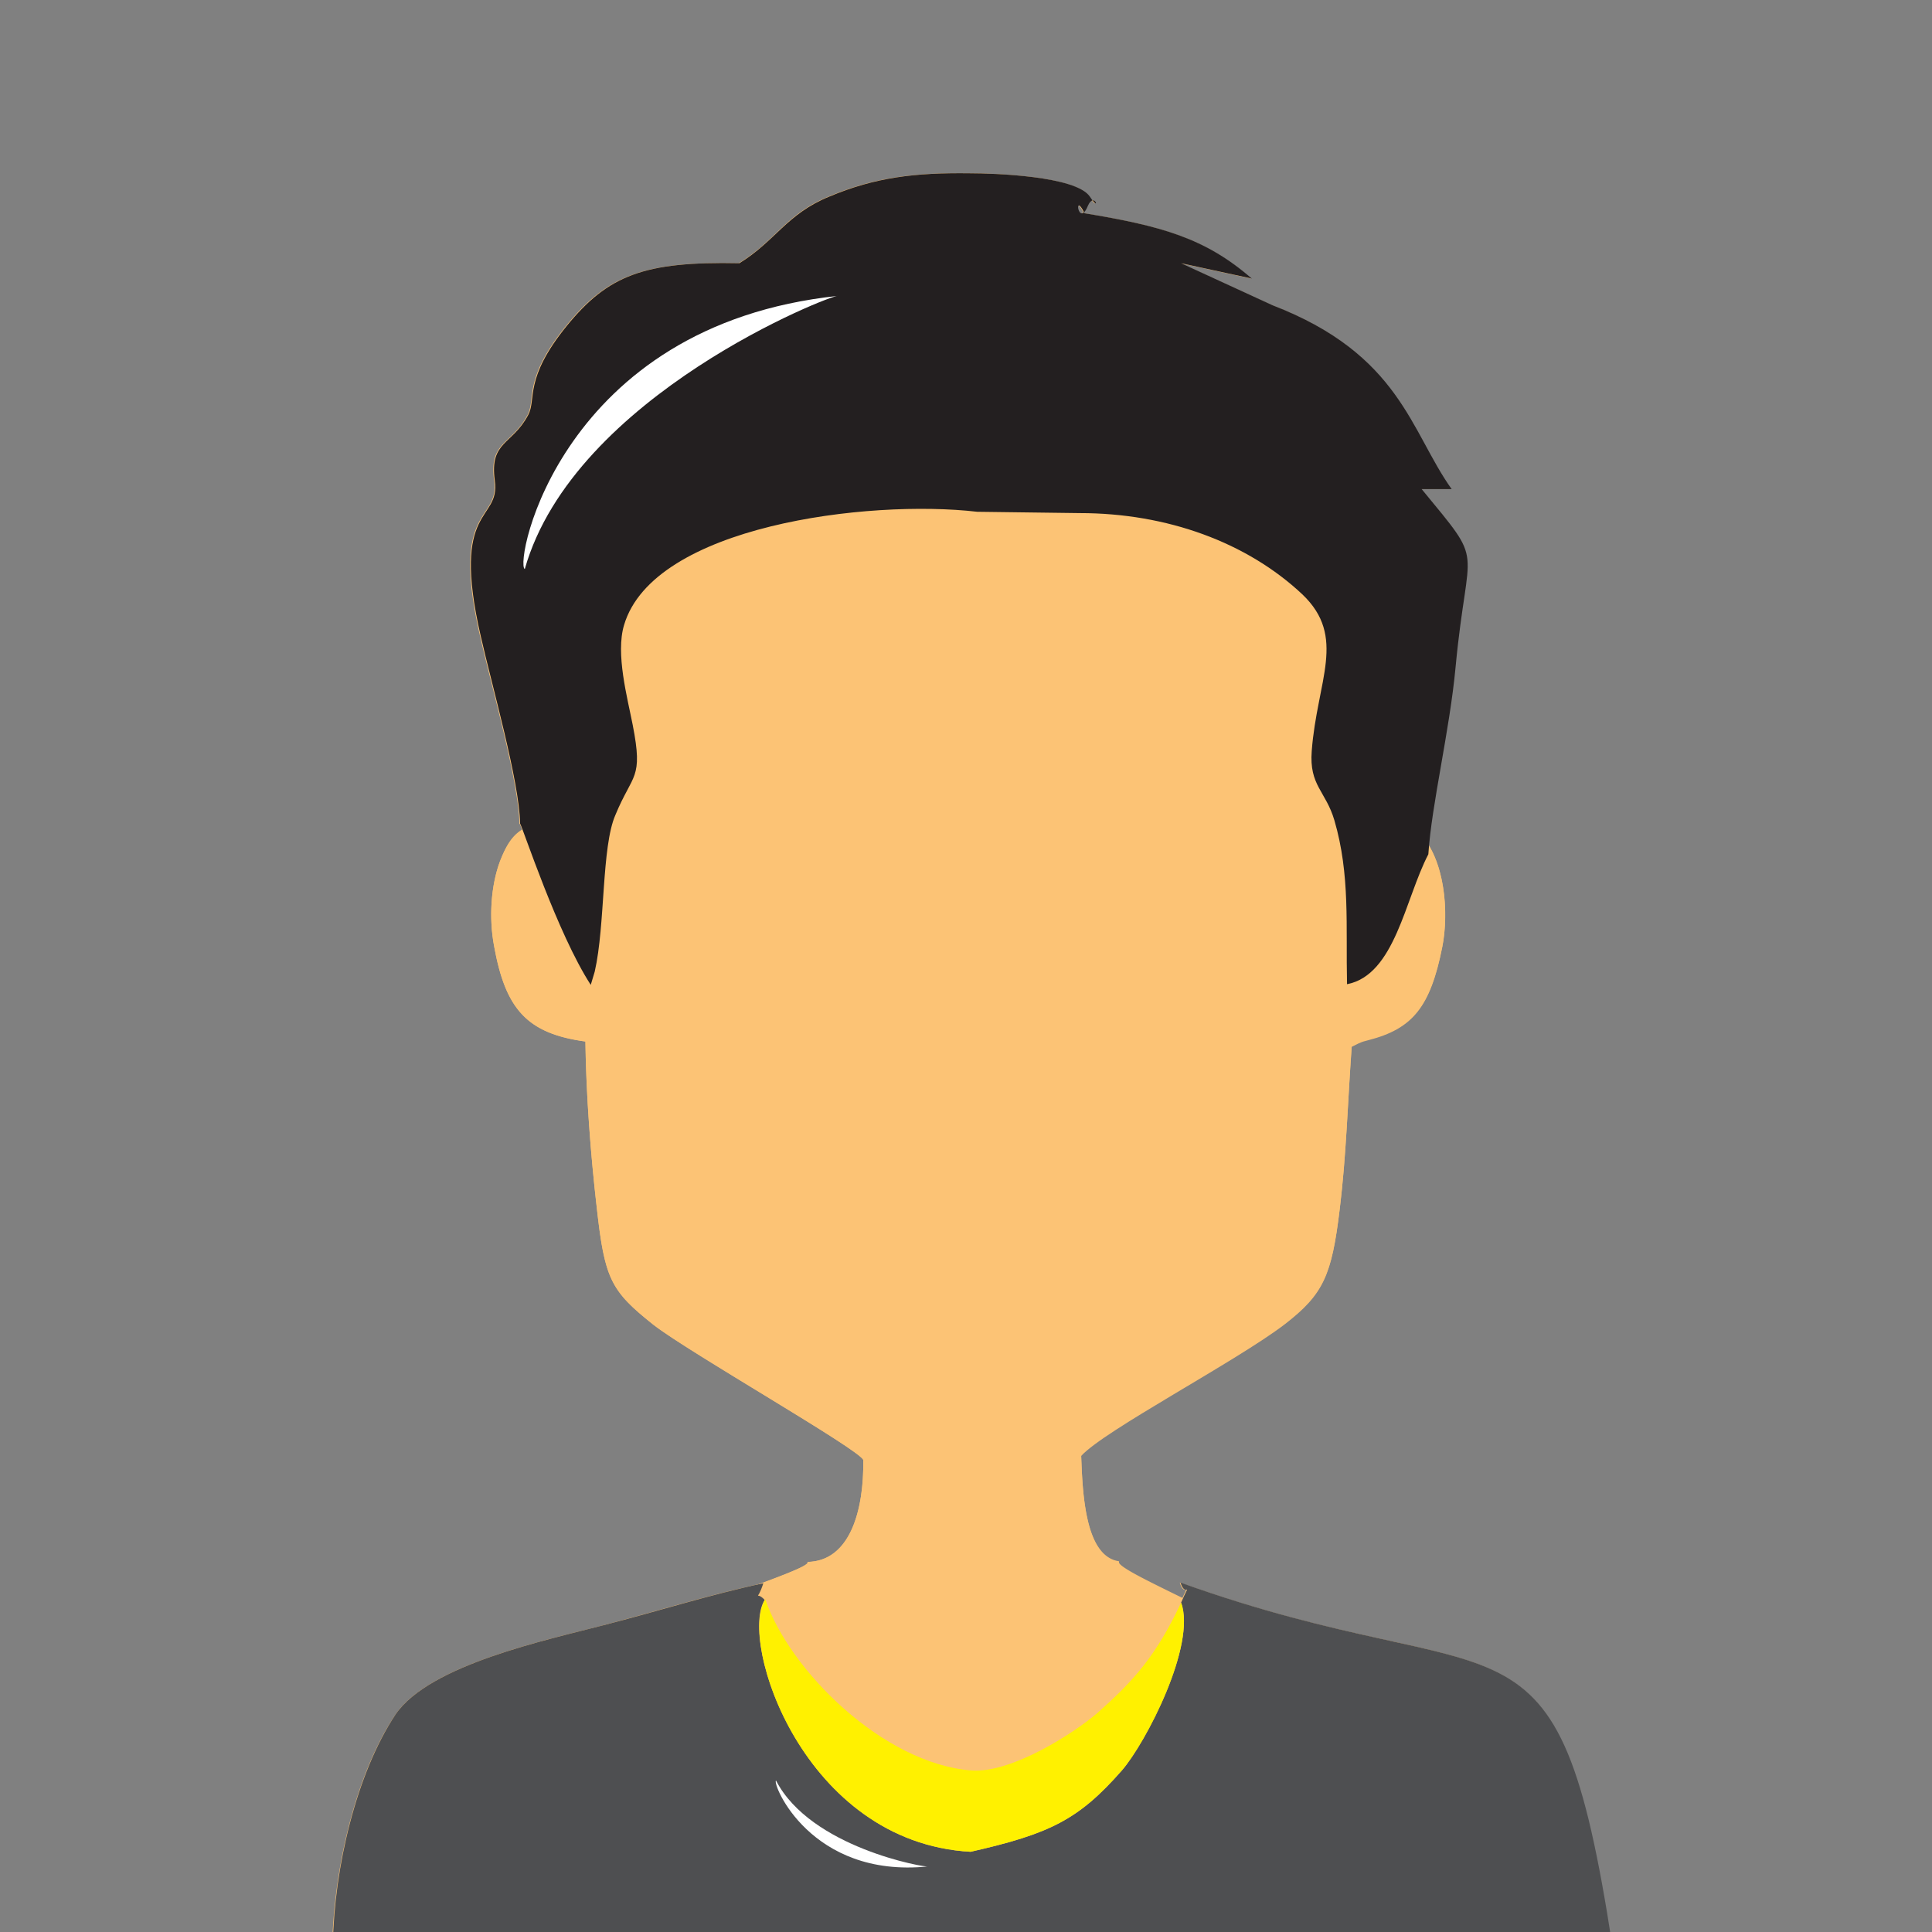<svg xmlns="http://www.w3.org/2000/svg" width="160" height="160"><rect width="100%" height="100%" fill="#808080" stroke="none"/><path fill="none" pointer-events="none" d="M0 0h160v160H0z"/><path class="st0" d="M49.034 74.83c0 .111 0 .277-.056.387-.055.552 0 1.104.056 1.6.165.939.055 1.215.11 1.27.276.276-.11-.331.386-.276 4.25.607 7.34 4.415 7.174 8.719 0 1.49.11 3.366.276 5.408.166 2.428.386 4.856.662 7.063.22 2.042.331 3.09.442 3.2.11.222.276.111 1.103.718 1.104.883 4.746 3.09 8.168 5.188 5.407 3.31 10.54 6.456 11.809 9.491.496 1.214.717 2.539.607 3.753 0 3.035-.497 6.18-1.71 8.829-1.656 3.642-4.305 6.346-8.223 7.284-.11.055-.276.11-.387.166 1.6.496 3.09 1.434 4.194 2.924l.11.11c.056.056.056.111.111.111l.11.11c.11.11.166.221.276.387l.056.055.11.11.166.166.11.11.055.055.11.166.056.055.055.055.055.056.166.165.165.11.055.056h.055l.166.165.11.055.056.056c.055.055.11.11.165.11l.11.055.166.11.055.056.166.11.11.055.055.055.056.056.11.055.11.055c.11.055.221.11.276.166l.22.11c.056.055.111.055.166.11l.11.055c.056.056.166.056.222.11l.165.056c.22.11 0 0 .166.055l.11.055c.11.056.055 0 0 0 .497.166-.22-.055.11.056l.166.055c.055 0 0 0 .165.055.056 0 .166.055.221.055.055 0 .11.055.166.055.607.166.22.055 0 0h.055l.11.055h.607c.056 0 .11 0 .166.056.22 0 .276.055.276.055h.22c.387.055-.165 0 .11 0v.055c3.533.883 6.016 4.028 6.292 7.67h36.31c-1.93-6.566-4.47-7.118-10.098-8.387-3.642-.773-8.002-1.766-13.52-3.477-1.655.386-3.477.22-5.187-.552-.166-.055-.331-.165-.442-.22l-.662-.332c-1.82-.883-3.476-1.71-4.8-2.593-6.788-2.76-7.175-10.871-7.34-16.059a8.468 8.468 0 0 1 2.152-6.07c1.876-2.152 6.07-4.635 10.43-7.229 3.035-1.82 6.18-3.697 7.56-4.8.496-.387.717-.497.717-.553.166-.33.331-1.38.552-3.145.331-2.98.497-5.74.662-8.498.11-1.711.22-3.422.276-4.525.22-3.367 2.373-6.18 5.242-7.34.221-.11.497-.22.773-.33l.166-.056c.496-.166.607-.22 1.269-.386.055-.276.11-.663.22-1.16.11-.44.11-1.103 0-1.82-.055-.276.056-.221 0-.331-1.103-1.766-1.49-3.808-1.269-5.74.221-2.538.607-4.8 1.049-7.118.441-2.649.938-5.353 1.103-7.34.276-3.09.552-4.745.718-6.015.11-.827.386-.22.276-.772-.166-.938-.276.386-1.325-.883l-.551-.717a8.543 8.543 0 0 1-1.822-7.174c-1.324-2.097-3.2-4.139-7.118-5.629a1.96 1.96 0 0 1-.497-.22l-7.56-3.477a8.03 8.03 0 0 1-3.532-3.09l-.386-.056c-1.159 0-2.373-.22-3.587-.662-.276-.11-.497-.165-.772-.276-1.27-.607-2.318-1.435-3.146-2.483-1.27-.11-2.318-.11-2.925-.166-1.71 0-3.2.056-4.69.276-1.27.221-2.428.552-3.698 1.049-.607.22-1.214.828-1.82 1.435-1.16 1.103-2.373 2.262-4.47 3.531a8.035 8.035 0 0 1-4.415 1.16c-2.815-.056-4.636.054-5.794.496-.552.22-1.16.717-1.877 1.6-.938 1.159-.938 1.435-.993 1.656-.166 1.38-.331 2.538-1.27 4.36-.606 1.103-1.158 1.93-1.71 2.593-.055 2.814-1.048 4.304-2.207 6.07-.055.055-.055.11.772 3.697.497 2.152.607 2.649.773 3.146.993 3.862 2.207 8.774 2.594 12.36.993 3.367.055 6.623-2.097 8.775zm11.643 65.67c-1.159.33-2.317.661-3.531.993-1.435.386-2.925.827-5.133 1.38-1.324.33-.11 0-1.6.385-3.807.939-10.098 2.484-10.816 3.587-.993 1.435-1.82 3.477-2.428 5.74h24.612c-.055-.11-.166-.166-.22-.276-.221-.221-.387-.442-.608-.663l-.11-.11-.055-.055a3.023 3.023 0 0 1-.331-.442l-.11-.11c-2.208-3.256-1.987-7.505.33-10.43zm17.328 3.697zm0 0c.055.055.055 0 0 0zm.331.11zm0 0c-.386-.11-.166-.055 0 0zm1.656.441zm-2.373 16.831zm2.704-16.775h.331-.331zm.33.055c.111 0 .111 0 0 0 .111 0 .111 0 0 0z" fill-rule="evenodd" clip-rule="evenodd" fill="#e6e7e8"/><path class="st1" d="M45.833 67.933c-2.594.331-3.532 1.104-4.415 3.366-.772 2.042-.938 4.746-.496 7.064.938 5.187 2.704 7.229 7.56 7.89.055 4.416.441 9.437.938 13.742.662 5.96 1.159 6.898 4.69 9.712 2.98 2.318 17.052 10.32 17.383 11.202.055 4.084-1.048 8.388-4.635 8.443.772.552-14.237 5.077-13.52 5.629 2.98 2.207 21.577 13.63 26.212 13.796 3.697.11 22.956-5.077 25.77-10.982 1.104-2.317-13.354-7.615-12.636-8.443-2.815-.386-3.035-5.629-3.146-8.774 1.877-2.097 12.858-7.836 16.886-10.926 3.201-2.484 3.863-4.029 4.525-9.492.552-4.525.663-8.94.994-13.465l.552-.276c.386-.165.386-.165.827-.275 3.642-.939 5.132-2.704 6.126-7.726.552-2.87.22-7.34-1.932-9.381-1.048-.994-2.207-.883-2.924-1.214.882-44.533-71.629-46.079-68.76.11z" fill-rule="evenodd" clip-rule="evenodd" fill="#fcc375"/><path class="st1" d="M43.24 68.706c-.828.496-1.325 1.324-1.822 2.593-.772 2.042-.938 4.746-.496 7.064.938 5.187 2.704 7.229 7.56 7.89.055 4.416.441 9.437.938 13.742.662 5.96 1.159 6.898 4.69 9.712 2.98 2.318 17.052 10.32 17.383 11.202.055 4.084-1.048 8.388-4.635 8.443.276.22-1.545.938-3.918 1.821-4.304.938-8.554 2.263-12.968 3.422-4.636 1.214-14.403 3.255-17.218 7.394-3.31 4.912-5.076 12.692-5.242 19.039l52.755.055h53.197c-4.58-29.8-8.498-20.253-35.759-30.02.387 1.27.828-.11.221 1.27-2.925-1.436-5.573-2.705-5.242-3.036-2.815-.386-3.035-5.629-3.146-8.774 1.877-2.097 12.858-7.836 16.886-10.926 3.201-2.484 3.863-4.029 4.525-9.492.552-4.525.663-8.94.994-13.465l.552-.276c.386-.165.386-.165.827-.276 3.642-.938 5.132-2.704 6.126-7.725.496-2.484.276-6.126-1.16-8.443.387-4.14 1.712-9.768 2.208-14.734.993-10.54 2.539-8.168-2.814-14.68h2.483c-3.421-4.8-4.249-11.146-14.844-15.23L97.76 21.8l5.849 1.269c-3.863-3.366-7.505-4.36-13.851-5.408-.938-1.932-.497 1.27.276-.607.552-1.27 1.104.662.165-.773-1.158-1.71-7.946-1.931-9.988-1.931-4.47-.055-7.78.33-11.588 1.931-3.532 1.435-4.415 3.698-7.45 5.519-7.836-.166-10.871.993-14.293 5.187-3.586 4.415-2.483 6.07-3.2 7.394-1.325 2.484-3.2 2.153-2.76 5.408.497 3.477-3.697 1.932-1.158 12.913.883 3.918 3.2 12.03 3.256 15.507.055.055.11.22.22.497zm23.783 77.036c.056.11.11.165.221.276a1.208 1.208 0 0 0-.22-.276zm.332.441c.055.055.11.166.165.22a.76.76 0 0 0-.165-.22zm.662.773c.055.055.11.165.22.22-.055-.055-.165-.11-.22-.22zm.33.386c.056.11.166.166.222.276-.056-.055-.11-.166-.221-.276zm.387.441l.276.276-.276-.276zm.386.387c.11.11.166.165.276.22-.11-.055-.165-.165-.276-.22zm.331.33l.276.277-.276-.276zm.442.387c.11.11.22.166.331.276-.166-.11-.22-.165-.331-.276zm.386.386c.11.11.221.166.331.276-.11-.11-.22-.22-.33-.276zm.442.332c.11.11.22.165.33.275-.11-.11-.22-.165-.33-.275zm.441.33c.11.111.22.166.386.277-.165-.11-.275-.221-.386-.276zm.442.332c.11.11.276.165.386.276-.166-.11-.276-.221-.386-.276zm.441.33c.11.111.276.166.386.277-.11-.11-.22-.221-.386-.276zm.497.277c.11.11.276.165.386.22-.11-.055-.276-.11-.386-.22zm.441.276c.11.055.276.165.387.22-.11-.055-.221-.11-.387-.22zm.497.276c.165.055.276.165.441.22-.165-.055-.276-.165-.441-.22zm.552.276c.165.055.276.165.441.22-.165-.11-.33-.165-.441-.22zm.496.22c.166.055.331.11.497.221a1.96 1.96 0 0 1-.497-.22zm.552.221l.497.166c-.22 0-.331-.056-.497-.166zm.497.22l.496.166-.496-.165zm.607.221l.497.166c-.221-.11-.332-.11-.497-.166zm.552.166c.165.055.33.11.496.11-.165-.055-.33-.055-.496-.11zm.607.11zm.552.166c.165.055.386.055.551.11-.22-.055-.386-.11-.551-.11zm.607.11c.165.055.33.055.551.055-.165 0-.386-.055-.551-.055zm.662.11c.165 0 .386.056.552.056-.221-.055-.387-.055-.552-.055zm.607.056c.22 0 .386.055.607.055-.22-.055-.386-.055-.607-.055z" fill-rule="evenodd" clip-rule="evenodd" fill="#fcc375"/><path class="st3" d="M89.428 42.493c7.229 0 13.85 2.428 18.431 6.733 3.697 3.532 1.214 7.118.773 12.968-.221 2.87 1.159 3.31 1.876 5.739 1.324 4.525.938 8.774 1.048 13.575 3.974-.772 4.801-7.063 6.733-10.76.276-4.195 1.766-10.21 2.262-15.562.994-10.54 2.539-8.168-2.814-14.68h2.483c-3.421-4.8-4.249-11.146-14.844-15.23l-7.56-3.476 5.85 1.269c-3.864-3.366-7.506-4.36-13.852-5.408-.938-1.932-.496 1.27.276-.607.552-1.27 1.104.662.166-.773-1.16-1.71-7.947-1.931-9.989-1.931-4.47-.055-7.78.33-11.588 1.931-3.532 1.435-4.47 3.698-7.45 5.519-7.891-.166-10.871.993-14.292 5.187-3.587 4.415-2.484 6.07-3.201 7.394-1.324 2.484-3.2 2.153-2.76 5.408.497 3.477-3.696 1.932-1.158 12.913.883 3.918 3.2 12.03 3.256 15.507.22.331 3.09 9.105 5.85 13.354l.33-1.103c.883-3.863.552-10.32 1.711-12.968 1.435-3.477 2.318-2.925 1.435-7.45-.442-2.263-1.435-5.905-.718-8.278 2.428-8.222 20.198-10.43 29.248-9.381l8.498.11z" fill-rule="evenodd" clip-rule="evenodd" fill="#231f20"/><path class="st4" d="M43.46 47.129c-.883-.497 2.925-20.197 25.936-22.625-.386-.166-21.852 8.222-25.936 22.625z" fill-rule="evenodd" clip-rule="evenodd" fill="#fff"/><path class="st14" d="M27.567 161.028l52.756.055h53.196c-4.58-29.8-8.498-20.253-35.758-30.02.441 1.38.938-.386.055 1.655 1.269 3.532-2.925 11.589-4.912 13.907-3.586 4.083-5.96 5.242-12.526 6.732-13.851-.773-19.204-17.438-17.052-20.86-.772-.827-.662.332-.11-1.379-4.415.938-8.72 2.318-13.244 3.477-4.636 1.214-14.403 3.255-17.218 7.394-3.255 4.912-5.076 12.692-5.187 19.039z" fill-rule="evenodd" clip-rule="evenodd" fill="#4e4f51"/><path class="st7" d="M80.378 153.357c6.567-1.49 8.94-2.649 12.526-6.732 1.987-2.263 6.181-10.375 4.912-13.907-2.097 4.47-3.973 6.512-6.953 9.16-1.932 1.656-7.064 4.967-10.375 4.747-7.394-.552-15.175-8.388-17.107-14.183-2.262 3.477 3.146 20.142 16.997 20.915z" fill-rule="evenodd" clip-rule="evenodd" fill="#fff100"/><path class="st4" d="M64.264 147.452c-.33.276 2.87 8.112 12.582 7.119-.165.11-9.712-1.545-12.582-7.119z" fill-rule="evenodd" clip-rule="evenodd" fill="#fff"/></svg>